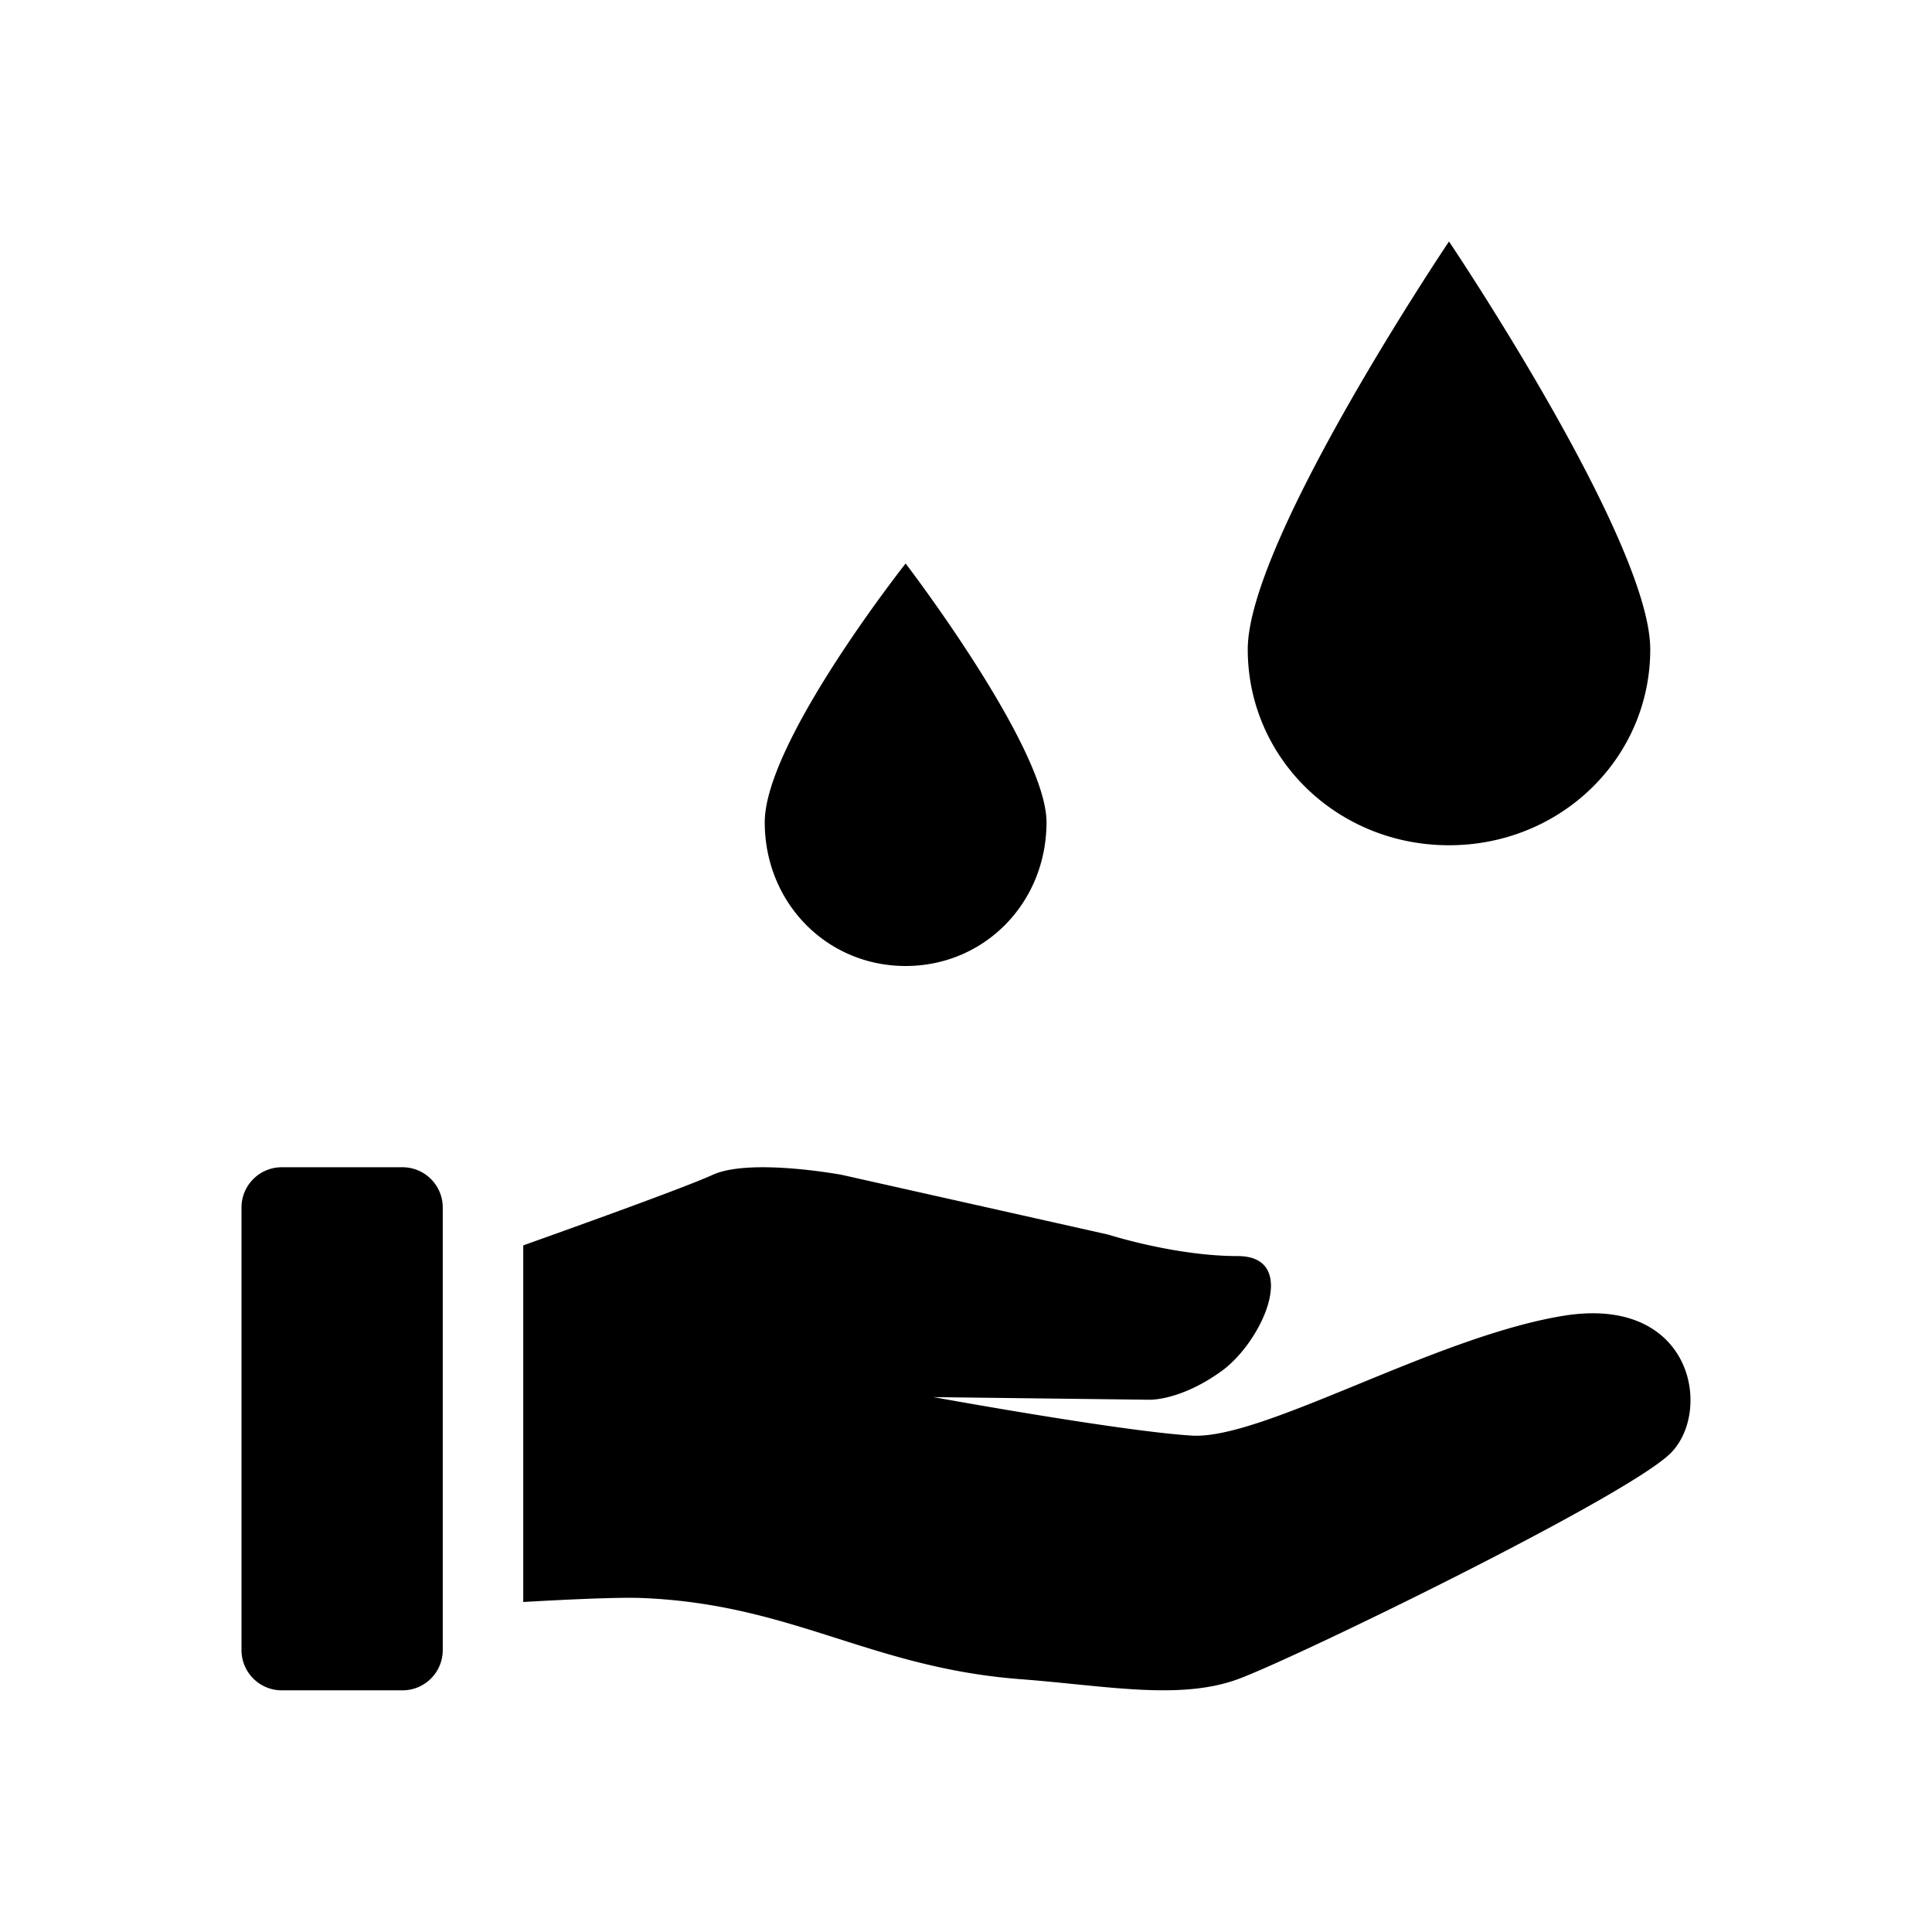 <svg xmlns="http://www.w3.org/2000/svg" width="1em" height="1em" viewBox="0 0 48 48"><path fill="currentColor" d="M6 30a1 1 0 0 1 1-1h3a1 1 0 0 1 1 1v10.996a1 1 0 0 1-1 1H7a1 1 0 0 1-1-1zm14.915-.811s-2.278-.425-3.21 0c-.694.316-3.38 1.28-4.705 1.752v8.86c.767-.044 2.293-.125 2.945-.099c3.756.151 5.673 1.734 9.422 2.018c2.097.159 3.934.53 5.384 0c1.45-.531 9.732-4.566 10.767-5.628s.518-3.93-2.692-3.399s-7.454 3.08-9.214 2.974s-6.42-.956-6.42-.956l5.35.065s.756.04 1.794-.702c1.04-.742 1.968-2.867.415-2.867s-3.21-.532-3.21-.532zM26 20.429c0 2-1.54 3.571-3.5 3.571S19 22.429 19 20.429S22.5 14 22.5 14s3.5 4.571 3.5 6.429m15-4.297C41 18.836 38.778 21 36 21s-5-2.163-5-4.868C31 13.428 36 6 36 6s5 7.428 5 10.132"/></svg>